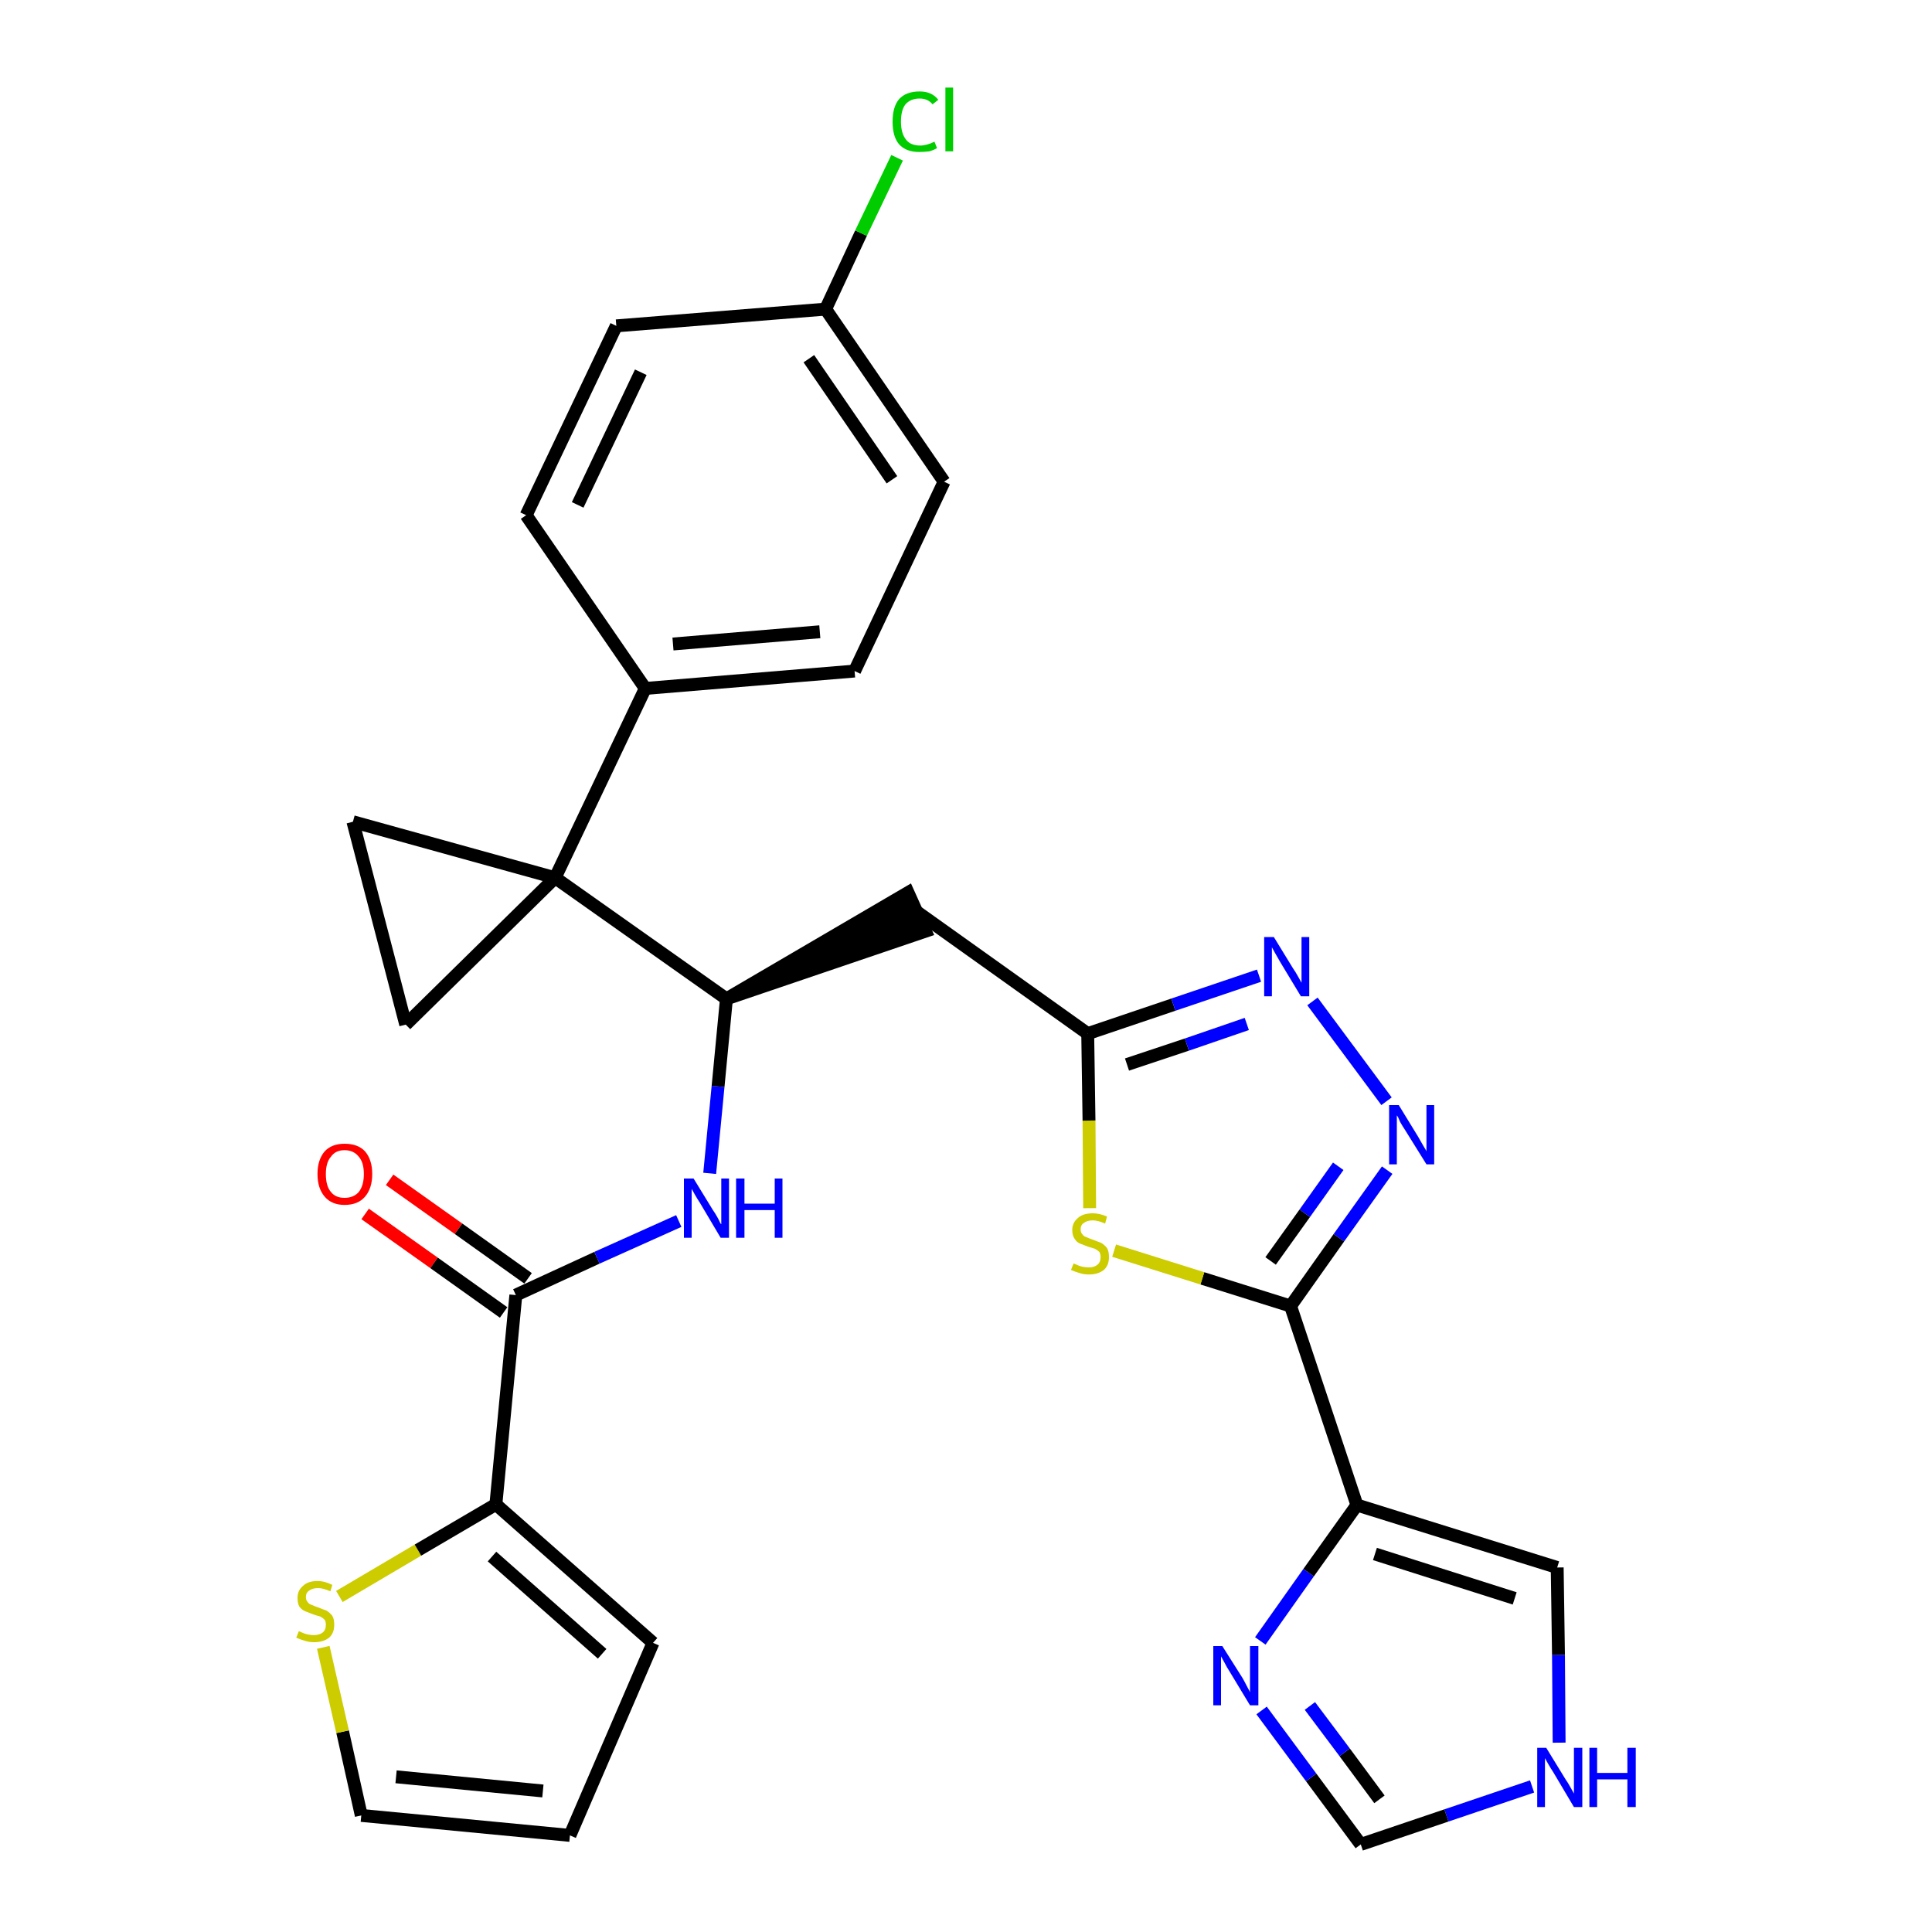 <?xml version='1.0' encoding='iso-8859-1'?>
<svg version='1.1' baseProfile='full'
              xmlns='http://www.w3.org/2000/svg'
                      xmlns:rdkit='http://www.rdkit.org/xml'
                      xmlns:xlink='http://www.w3.org/1999/xlink'
                  xml:space='preserve'
width='300px' height='300px' viewBox='0 0 300 300'>
<!-- END OF HEADER -->
<path class='bond-0 atom-0 atom-1' d='M 56.7,188.5 L 67.4,196.1' style='fill:none;fill-rule:evenodd;stroke:#FF0000;stroke-width:2.0px;stroke-linecap:butt;stroke-linejoin:miter;stroke-opacity:1' />
<path class='bond-0 atom-0 atom-1' d='M 67.4,196.1 L 78.2,203.8' style='fill:none;fill-rule:evenodd;stroke:#000000;stroke-width:2.0px;stroke-linecap:butt;stroke-linejoin:miter;stroke-opacity:1' />
<path class='bond-0 atom-0 atom-1' d='M 60.5,183.2 L 71.2,190.8' style='fill:none;fill-rule:evenodd;stroke:#FF0000;stroke-width:2.0px;stroke-linecap:butt;stroke-linejoin:miter;stroke-opacity:1' />
<path class='bond-0 atom-0 atom-1' d='M 71.2,190.8 L 82.0,198.5' style='fill:none;fill-rule:evenodd;stroke:#000000;stroke-width:2.0px;stroke-linecap:butt;stroke-linejoin:miter;stroke-opacity:1' />
<path class='bond-1 atom-1 atom-2' d='M 80.1,201.1 L 92.7,195.3' style='fill:none;fill-rule:evenodd;stroke:#000000;stroke-width:2.0px;stroke-linecap:butt;stroke-linejoin:miter;stroke-opacity:1' />
<path class='bond-1 atom-1 atom-2' d='M 92.7,195.3 L 105.4,189.6' style='fill:none;fill-rule:evenodd;stroke:#0000FF;stroke-width:2.0px;stroke-linecap:butt;stroke-linejoin:miter;stroke-opacity:1' />
<path class='bond-24 atom-1 atom-25' d='M 80.1,201.1 L 77.0,233.6' style='fill:none;fill-rule:evenodd;stroke:#000000;stroke-width:2.0px;stroke-linecap:butt;stroke-linejoin:miter;stroke-opacity:1' />
<path class='bond-2 atom-2 atom-3' d='M 110.2,182.2 L 111.5,168.7' style='fill:none;fill-rule:evenodd;stroke:#0000FF;stroke-width:2.0px;stroke-linecap:butt;stroke-linejoin:miter;stroke-opacity:1' />
<path class='bond-2 atom-2 atom-3' d='M 111.5,168.7 L 112.8,155.1' style='fill:none;fill-rule:evenodd;stroke:#000000;stroke-width:2.0px;stroke-linecap:butt;stroke-linejoin:miter;stroke-opacity:1' />
<path class='bond-3 atom-3 atom-4' d='M 112.8,155.1 L 143.7,144.6 L 141.0,138.6 Z' style='fill:#000000;fill-rule:evenodd;fill-opacity:1;stroke:#000000;stroke-width:2.0px;stroke-linecap:butt;stroke-linejoin:miter;stroke-opacity:1;' />
<path class='bond-14 atom-3 atom-15' d='M 112.8,155.1 L 86.2,136.3' style='fill:none;fill-rule:evenodd;stroke:#000000;stroke-width:2.0px;stroke-linecap:butt;stroke-linejoin:miter;stroke-opacity:1' />
<path class='bond-4 atom-4 atom-5' d='M 142.4,141.6 L 168.9,160.5' style='fill:none;fill-rule:evenodd;stroke:#000000;stroke-width:2.0px;stroke-linecap:butt;stroke-linejoin:miter;stroke-opacity:1' />
<path class='bond-5 atom-5 atom-6' d='M 168.9,160.5 L 182.2,156.0' style='fill:none;fill-rule:evenodd;stroke:#000000;stroke-width:2.0px;stroke-linecap:butt;stroke-linejoin:miter;stroke-opacity:1' />
<path class='bond-5 atom-5 atom-6' d='M 182.2,156.0 L 195.5,151.5' style='fill:none;fill-rule:evenodd;stroke:#0000FF;stroke-width:2.0px;stroke-linecap:butt;stroke-linejoin:miter;stroke-opacity:1' />
<path class='bond-5 atom-5 atom-6' d='M 175.0,165.3 L 184.3,162.2' style='fill:none;fill-rule:evenodd;stroke:#000000;stroke-width:2.0px;stroke-linecap:butt;stroke-linejoin:miter;stroke-opacity:1' />
<path class='bond-5 atom-5 atom-6' d='M 184.3,162.2 L 193.6,159.0' style='fill:none;fill-rule:evenodd;stroke:#0000FF;stroke-width:2.0px;stroke-linecap:butt;stroke-linejoin:miter;stroke-opacity:1' />
<path class='bond-29 atom-14 atom-5' d='M 169.2,187.6 L 169.1,174.0' style='fill:none;fill-rule:evenodd;stroke:#CCCC00;stroke-width:2.0px;stroke-linecap:butt;stroke-linejoin:miter;stroke-opacity:1' />
<path class='bond-29 atom-14 atom-5' d='M 169.1,174.0 L 168.9,160.5' style='fill:none;fill-rule:evenodd;stroke:#000000;stroke-width:2.0px;stroke-linecap:butt;stroke-linejoin:miter;stroke-opacity:1' />
<path class='bond-6 atom-6 atom-7' d='M 203.8,155.5 L 215.3,171.0' style='fill:none;fill-rule:evenodd;stroke:#0000FF;stroke-width:2.0px;stroke-linecap:butt;stroke-linejoin:miter;stroke-opacity:1' />
<path class='bond-7 atom-7 atom-8' d='M 215.4,181.7 L 207.9,192.2' style='fill:none;fill-rule:evenodd;stroke:#0000FF;stroke-width:2.0px;stroke-linecap:butt;stroke-linejoin:miter;stroke-opacity:1' />
<path class='bond-7 atom-7 atom-8' d='M 207.9,192.2 L 200.4,202.8' style='fill:none;fill-rule:evenodd;stroke:#000000;stroke-width:2.0px;stroke-linecap:butt;stroke-linejoin:miter;stroke-opacity:1' />
<path class='bond-7 atom-7 atom-8' d='M 207.8,181.1 L 202.6,188.4' style='fill:none;fill-rule:evenodd;stroke:#0000FF;stroke-width:2.0px;stroke-linecap:butt;stroke-linejoin:miter;stroke-opacity:1' />
<path class='bond-7 atom-7 atom-8' d='M 202.6,188.4 L 197.3,195.8' style='fill:none;fill-rule:evenodd;stroke:#000000;stroke-width:2.0px;stroke-linecap:butt;stroke-linejoin:miter;stroke-opacity:1' />
<path class='bond-8 atom-8 atom-9' d='M 200.4,202.8 L 210.7,233.7' style='fill:none;fill-rule:evenodd;stroke:#000000;stroke-width:2.0px;stroke-linecap:butt;stroke-linejoin:miter;stroke-opacity:1' />
<path class='bond-13 atom-8 atom-14' d='M 200.4,202.8 L 186.7,198.5' style='fill:none;fill-rule:evenodd;stroke:#000000;stroke-width:2.0px;stroke-linecap:butt;stroke-linejoin:miter;stroke-opacity:1' />
<path class='bond-13 atom-8 atom-14' d='M 186.7,198.5 L 173.0,194.2' style='fill:none;fill-rule:evenodd;stroke:#CCCC00;stroke-width:2.0px;stroke-linecap:butt;stroke-linejoin:miter;stroke-opacity:1' />
<path class='bond-9 atom-9 atom-10' d='M 210.7,233.7 L 241.8,243.4' style='fill:none;fill-rule:evenodd;stroke:#000000;stroke-width:2.0px;stroke-linecap:butt;stroke-linejoin:miter;stroke-opacity:1' />
<path class='bond-9 atom-9 atom-10' d='M 213.5,241.3 L 235.2,248.2' style='fill:none;fill-rule:evenodd;stroke:#000000;stroke-width:2.0px;stroke-linecap:butt;stroke-linejoin:miter;stroke-opacity:1' />
<path class='bond-32 atom-13 atom-9' d='M 195.7,254.8 L 203.2,244.2' style='fill:none;fill-rule:evenodd;stroke:#0000FF;stroke-width:2.0px;stroke-linecap:butt;stroke-linejoin:miter;stroke-opacity:1' />
<path class='bond-32 atom-13 atom-9' d='M 203.2,244.2 L 210.7,233.7' style='fill:none;fill-rule:evenodd;stroke:#000000;stroke-width:2.0px;stroke-linecap:butt;stroke-linejoin:miter;stroke-opacity:1' />
<path class='bond-10 atom-10 atom-11' d='M 241.8,243.4 L 242.0,257.0' style='fill:none;fill-rule:evenodd;stroke:#000000;stroke-width:2.0px;stroke-linecap:butt;stroke-linejoin:miter;stroke-opacity:1' />
<path class='bond-10 atom-10 atom-11' d='M 242.0,257.0 L 242.1,270.6' style='fill:none;fill-rule:evenodd;stroke:#0000FF;stroke-width:2.0px;stroke-linecap:butt;stroke-linejoin:miter;stroke-opacity:1' />
<path class='bond-11 atom-11 atom-12' d='M 237.9,277.4 L 224.6,281.9' style='fill:none;fill-rule:evenodd;stroke:#0000FF;stroke-width:2.0px;stroke-linecap:butt;stroke-linejoin:miter;stroke-opacity:1' />
<path class='bond-11 atom-11 atom-12' d='M 224.6,281.9 L 211.3,286.4' style='fill:none;fill-rule:evenodd;stroke:#000000;stroke-width:2.0px;stroke-linecap:butt;stroke-linejoin:miter;stroke-opacity:1' />
<path class='bond-12 atom-12 atom-13' d='M 211.3,286.4 L 203.6,276.0' style='fill:none;fill-rule:evenodd;stroke:#000000;stroke-width:2.0px;stroke-linecap:butt;stroke-linejoin:miter;stroke-opacity:1' />
<path class='bond-12 atom-12 atom-13' d='M 203.6,276.0 L 195.9,265.6' style='fill:none;fill-rule:evenodd;stroke:#0000FF;stroke-width:2.0px;stroke-linecap:butt;stroke-linejoin:miter;stroke-opacity:1' />
<path class='bond-12 atom-12 atom-13' d='M 214.2,279.4 L 208.8,272.1' style='fill:none;fill-rule:evenodd;stroke:#000000;stroke-width:2.0px;stroke-linecap:butt;stroke-linejoin:miter;stroke-opacity:1' />
<path class='bond-12 atom-12 atom-13' d='M 208.8,272.1 L 203.4,264.9' style='fill:none;fill-rule:evenodd;stroke:#0000FF;stroke-width:2.0px;stroke-linecap:butt;stroke-linejoin:miter;stroke-opacity:1' />
<path class='bond-15 atom-15 atom-16' d='M 86.2,136.3 L 100.2,106.9' style='fill:none;fill-rule:evenodd;stroke:#000000;stroke-width:2.0px;stroke-linecap:butt;stroke-linejoin:miter;stroke-opacity:1' />
<path class='bond-22 atom-15 atom-23' d='M 86.2,136.3 L 54.8,127.6' style='fill:none;fill-rule:evenodd;stroke:#000000;stroke-width:2.0px;stroke-linecap:butt;stroke-linejoin:miter;stroke-opacity:1' />
<path class='bond-30 atom-24 atom-15' d='M 63.0,159.1 L 86.2,136.3' style='fill:none;fill-rule:evenodd;stroke:#000000;stroke-width:2.0px;stroke-linecap:butt;stroke-linejoin:miter;stroke-opacity:1' />
<path class='bond-16 atom-16 atom-17' d='M 100.2,106.9 L 132.7,104.2' style='fill:none;fill-rule:evenodd;stroke:#000000;stroke-width:2.0px;stroke-linecap:butt;stroke-linejoin:miter;stroke-opacity:1' />
<path class='bond-16 atom-16 atom-17' d='M 104.5,100.0 L 127.3,98.1' style='fill:none;fill-rule:evenodd;stroke:#000000;stroke-width:2.0px;stroke-linecap:butt;stroke-linejoin:miter;stroke-opacity:1' />
<path class='bond-33 atom-22 atom-16' d='M 81.7,80.0 L 100.2,106.9' style='fill:none;fill-rule:evenodd;stroke:#000000;stroke-width:2.0px;stroke-linecap:butt;stroke-linejoin:miter;stroke-opacity:1' />
<path class='bond-17 atom-17 atom-18' d='M 132.7,104.2 L 146.6,74.8' style='fill:none;fill-rule:evenodd;stroke:#000000;stroke-width:2.0px;stroke-linecap:butt;stroke-linejoin:miter;stroke-opacity:1' />
<path class='bond-18 atom-18 atom-19' d='M 146.6,74.8 L 128.2,48.0' style='fill:none;fill-rule:evenodd;stroke:#000000;stroke-width:2.0px;stroke-linecap:butt;stroke-linejoin:miter;stroke-opacity:1' />
<path class='bond-18 atom-18 atom-19' d='M 138.5,74.5 L 125.6,55.7' style='fill:none;fill-rule:evenodd;stroke:#000000;stroke-width:2.0px;stroke-linecap:butt;stroke-linejoin:miter;stroke-opacity:1' />
<path class='bond-19 atom-19 atom-20' d='M 128.2,48.0 L 133.7,36.2' style='fill:none;fill-rule:evenodd;stroke:#000000;stroke-width:2.0px;stroke-linecap:butt;stroke-linejoin:miter;stroke-opacity:1' />
<path class='bond-19 atom-19 atom-20' d='M 133.7,36.2 L 139.3,24.5' style='fill:none;fill-rule:evenodd;stroke:#00CC00;stroke-width:2.0px;stroke-linecap:butt;stroke-linejoin:miter;stroke-opacity:1' />
<path class='bond-20 atom-19 atom-21' d='M 128.2,48.0 L 95.7,50.6' style='fill:none;fill-rule:evenodd;stroke:#000000;stroke-width:2.0px;stroke-linecap:butt;stroke-linejoin:miter;stroke-opacity:1' />
<path class='bond-21 atom-21 atom-22' d='M 95.7,50.6 L 81.7,80.0' style='fill:none;fill-rule:evenodd;stroke:#000000;stroke-width:2.0px;stroke-linecap:butt;stroke-linejoin:miter;stroke-opacity:1' />
<path class='bond-21 atom-21 atom-22' d='M 99.5,57.8 L 89.7,78.4' style='fill:none;fill-rule:evenodd;stroke:#000000;stroke-width:2.0px;stroke-linecap:butt;stroke-linejoin:miter;stroke-opacity:1' />
<path class='bond-23 atom-23 atom-24' d='M 54.8,127.6 L 63.0,159.1' style='fill:none;fill-rule:evenodd;stroke:#000000;stroke-width:2.0px;stroke-linecap:butt;stroke-linejoin:miter;stroke-opacity:1' />
<path class='bond-25 atom-25 atom-26' d='M 77.0,233.6 L 101.4,255.1' style='fill:none;fill-rule:evenodd;stroke:#000000;stroke-width:2.0px;stroke-linecap:butt;stroke-linejoin:miter;stroke-opacity:1' />
<path class='bond-25 atom-25 atom-26' d='M 76.4,241.7 L 93.5,256.8' style='fill:none;fill-rule:evenodd;stroke:#000000;stroke-width:2.0px;stroke-linecap:butt;stroke-linejoin:miter;stroke-opacity:1' />
<path class='bond-31 atom-29 atom-25' d='M 52.7,247.9 L 64.9,240.7' style='fill:none;fill-rule:evenodd;stroke:#CCCC00;stroke-width:2.0px;stroke-linecap:butt;stroke-linejoin:miter;stroke-opacity:1' />
<path class='bond-31 atom-29 atom-25' d='M 64.9,240.7 L 77.0,233.6' style='fill:none;fill-rule:evenodd;stroke:#000000;stroke-width:2.0px;stroke-linecap:butt;stroke-linejoin:miter;stroke-opacity:1' />
<path class='bond-26 atom-26 atom-27' d='M 101.4,255.1 L 88.5,285.0' style='fill:none;fill-rule:evenodd;stroke:#000000;stroke-width:2.0px;stroke-linecap:butt;stroke-linejoin:miter;stroke-opacity:1' />
<path class='bond-27 atom-27 atom-28' d='M 88.5,285.0 L 56.1,281.9' style='fill:none;fill-rule:evenodd;stroke:#000000;stroke-width:2.0px;stroke-linecap:butt;stroke-linejoin:miter;stroke-opacity:1' />
<path class='bond-27 atom-27 atom-28' d='M 84.3,278.1 L 61.5,275.9' style='fill:none;fill-rule:evenodd;stroke:#000000;stroke-width:2.0px;stroke-linecap:butt;stroke-linejoin:miter;stroke-opacity:1' />
<path class='bond-28 atom-28 atom-29' d='M 56.1,281.9 L 53.2,268.9' style='fill:none;fill-rule:evenodd;stroke:#000000;stroke-width:2.0px;stroke-linecap:butt;stroke-linejoin:miter;stroke-opacity:1' />
<path class='bond-28 atom-28 atom-29' d='M 53.2,268.9 L 50.2,255.8' style='fill:none;fill-rule:evenodd;stroke:#CCCC00;stroke-width:2.0px;stroke-linecap:butt;stroke-linejoin:miter;stroke-opacity:1' />
<path  class='atom-0' d='M 49.3 182.3
Q 49.3 180.1, 50.4 178.8
Q 51.5 177.6, 53.5 177.6
Q 55.6 177.6, 56.7 178.8
Q 57.8 180.1, 57.8 182.3
Q 57.8 184.5, 56.7 185.8
Q 55.6 187.1, 53.5 187.1
Q 51.5 187.1, 50.4 185.8
Q 49.3 184.5, 49.3 182.3
M 53.5 186.0
Q 54.9 186.0, 55.7 185.1
Q 56.5 184.1, 56.5 182.3
Q 56.5 180.5, 55.7 179.6
Q 54.9 178.6, 53.5 178.6
Q 52.1 178.6, 51.4 179.6
Q 50.6 180.5, 50.6 182.3
Q 50.6 184.2, 51.4 185.1
Q 52.1 186.0, 53.5 186.0
' fill='#FF0000'/>
<path  class='atom-2' d='M 107.7 183.0
L 110.7 187.9
Q 111.0 188.3, 111.5 189.2
Q 111.9 190.1, 112.0 190.1
L 112.0 183.0
L 113.2 183.0
L 113.2 192.2
L 111.9 192.2
L 108.7 186.8
Q 108.3 186.2, 107.9 185.5
Q 107.5 184.8, 107.4 184.6
L 107.4 192.2
L 106.2 192.2
L 106.2 183.0
L 107.7 183.0
' fill='#0000FF'/>
<path  class='atom-2' d='M 114.3 183.0
L 115.6 183.0
L 115.6 186.9
L 120.3 186.9
L 120.3 183.0
L 121.5 183.0
L 121.5 192.2
L 120.3 192.2
L 120.3 187.9
L 115.6 187.9
L 115.6 192.2
L 114.3 192.2
L 114.3 183.0
' fill='#0000FF'/>
<path  class='atom-6' d='M 197.8 145.5
L 200.8 150.4
Q 201.1 150.8, 201.6 151.7
Q 202.1 152.6, 202.1 152.6
L 202.1 145.5
L 203.3 145.5
L 203.3 154.7
L 202.0 154.7
L 198.8 149.4
Q 198.4 148.7, 198.0 148.0
Q 197.6 147.3, 197.5 147.1
L 197.5 154.7
L 196.3 154.7
L 196.3 145.5
L 197.8 145.5
' fill='#0000FF'/>
<path  class='atom-7' d='M 217.2 171.6
L 220.2 176.5
Q 220.5 177.0, 221.0 177.9
Q 221.5 178.7, 221.5 178.8
L 221.5 171.6
L 222.7 171.6
L 222.7 180.8
L 221.5 180.8
L 218.2 175.5
Q 217.8 174.9, 217.4 174.2
Q 217.1 173.4, 216.9 173.2
L 216.9 180.8
L 215.7 180.8
L 215.7 171.6
L 217.2 171.6
' fill='#0000FF'/>
<path  class='atom-11' d='M 240.1 271.4
L 243.1 276.3
Q 243.4 276.7, 243.9 277.6
Q 244.4 278.5, 244.4 278.5
L 244.4 271.4
L 245.7 271.4
L 245.7 280.6
L 244.4 280.6
L 241.2 275.2
Q 240.8 274.6, 240.4 273.9
Q 240.0 273.2, 239.9 273.0
L 239.9 280.6
L 238.7 280.6
L 238.7 271.4
L 240.1 271.4
' fill='#0000FF'/>
<path  class='atom-11' d='M 246.8 271.4
L 248.0 271.4
L 248.0 275.3
L 252.7 275.3
L 252.7 271.4
L 254.0 271.4
L 254.0 280.6
L 252.7 280.6
L 252.7 276.3
L 248.0 276.3
L 248.0 280.6
L 246.8 280.6
L 246.8 271.4
' fill='#0000FF'/>
<path  class='atom-13' d='M 189.8 255.6
L 192.9 260.5
Q 193.2 261.0, 193.6 261.8
Q 194.1 262.7, 194.1 262.8
L 194.1 255.6
L 195.4 255.6
L 195.4 264.8
L 194.1 264.8
L 190.9 259.5
Q 190.5 258.9, 190.1 258.1
Q 189.7 257.4, 189.6 257.2
L 189.6 264.8
L 188.4 264.8
L 188.4 255.6
L 189.8 255.6
' fill='#0000FF'/>
<path  class='atom-14' d='M 166.7 196.2
Q 166.8 196.2, 167.2 196.4
Q 167.6 196.6, 168.1 196.7
Q 168.6 196.8, 169.1 196.8
Q 169.9 196.8, 170.4 196.4
Q 170.9 196.0, 170.9 195.2
Q 170.9 194.7, 170.7 194.4
Q 170.4 194.1, 170.0 193.9
Q 169.7 193.8, 169.0 193.6
Q 168.2 193.3, 167.7 193.1
Q 167.2 192.9, 166.9 192.4
Q 166.5 191.9, 166.5 191.0
Q 166.5 189.9, 167.3 189.2
Q 168.1 188.4, 169.7 188.4
Q 170.7 188.4, 171.9 188.9
L 171.6 190.0
Q 170.5 189.5, 169.7 189.5
Q 168.8 189.5, 168.3 189.9
Q 167.8 190.2, 167.8 190.9
Q 167.8 191.4, 168.1 191.7
Q 168.3 192.0, 168.7 192.1
Q 169.1 192.3, 169.7 192.5
Q 170.5 192.8, 171.0 193.0
Q 171.5 193.3, 171.9 193.8
Q 172.2 194.3, 172.2 195.2
Q 172.2 196.5, 171.4 197.2
Q 170.5 197.9, 169.1 197.9
Q 168.3 197.9, 167.7 197.7
Q 167.0 197.5, 166.3 197.2
L 166.7 196.2
' fill='#CCCC00'/>
<path  class='atom-20' d='M 138.6 18.9
Q 138.6 16.6, 139.6 15.4
Q 140.7 14.2, 142.8 14.2
Q 144.7 14.2, 145.7 15.5
L 144.8 16.2
Q 144.1 15.3, 142.8 15.3
Q 141.4 15.3, 140.6 16.2
Q 139.9 17.1, 139.9 18.9
Q 139.9 20.7, 140.7 21.7
Q 141.4 22.6, 142.9 22.6
Q 143.9 22.6, 145.1 22.0
L 145.5 23.0
Q 145.0 23.3, 144.3 23.5
Q 143.5 23.6, 142.7 23.6
Q 140.7 23.6, 139.6 22.4
Q 138.6 21.2, 138.6 18.9
' fill='#00CC00'/>
<path  class='atom-20' d='M 146.8 13.6
L 148.0 13.6
L 148.0 23.5
L 146.8 23.5
L 146.8 13.6
' fill='#00CC00'/>
<path  class='atom-29' d='M 46.4 253.3
Q 46.5 253.3, 46.9 253.5
Q 47.3 253.7, 47.8 253.8
Q 48.3 253.9, 48.7 253.9
Q 49.6 253.9, 50.1 253.5
Q 50.6 253.1, 50.6 252.3
Q 50.6 251.8, 50.4 251.5
Q 50.1 251.2, 49.7 251.0
Q 49.3 250.9, 48.7 250.7
Q 47.9 250.4, 47.4 250.2
Q 46.9 250.0, 46.5 249.5
Q 46.2 249.0, 46.2 248.1
Q 46.2 247.0, 47.0 246.3
Q 47.8 245.5, 49.3 245.5
Q 50.4 245.5, 51.6 246.1
L 51.3 247.1
Q 50.2 246.6, 49.4 246.6
Q 48.5 246.6, 48.0 247.0
Q 47.5 247.3, 47.5 248.0
Q 47.5 248.5, 47.8 248.8
Q 48.0 249.1, 48.4 249.2
Q 48.8 249.4, 49.4 249.6
Q 50.2 249.9, 50.7 250.1
Q 51.2 250.4, 51.6 250.9
Q 51.9 251.4, 51.9 252.3
Q 51.9 253.6, 51.1 254.3
Q 50.2 255.0, 48.8 255.0
Q 48.0 255.0, 47.4 254.8
Q 46.7 254.6, 46.0 254.3
L 46.4 253.3
' fill='#CCCC00'/>
</svg>
